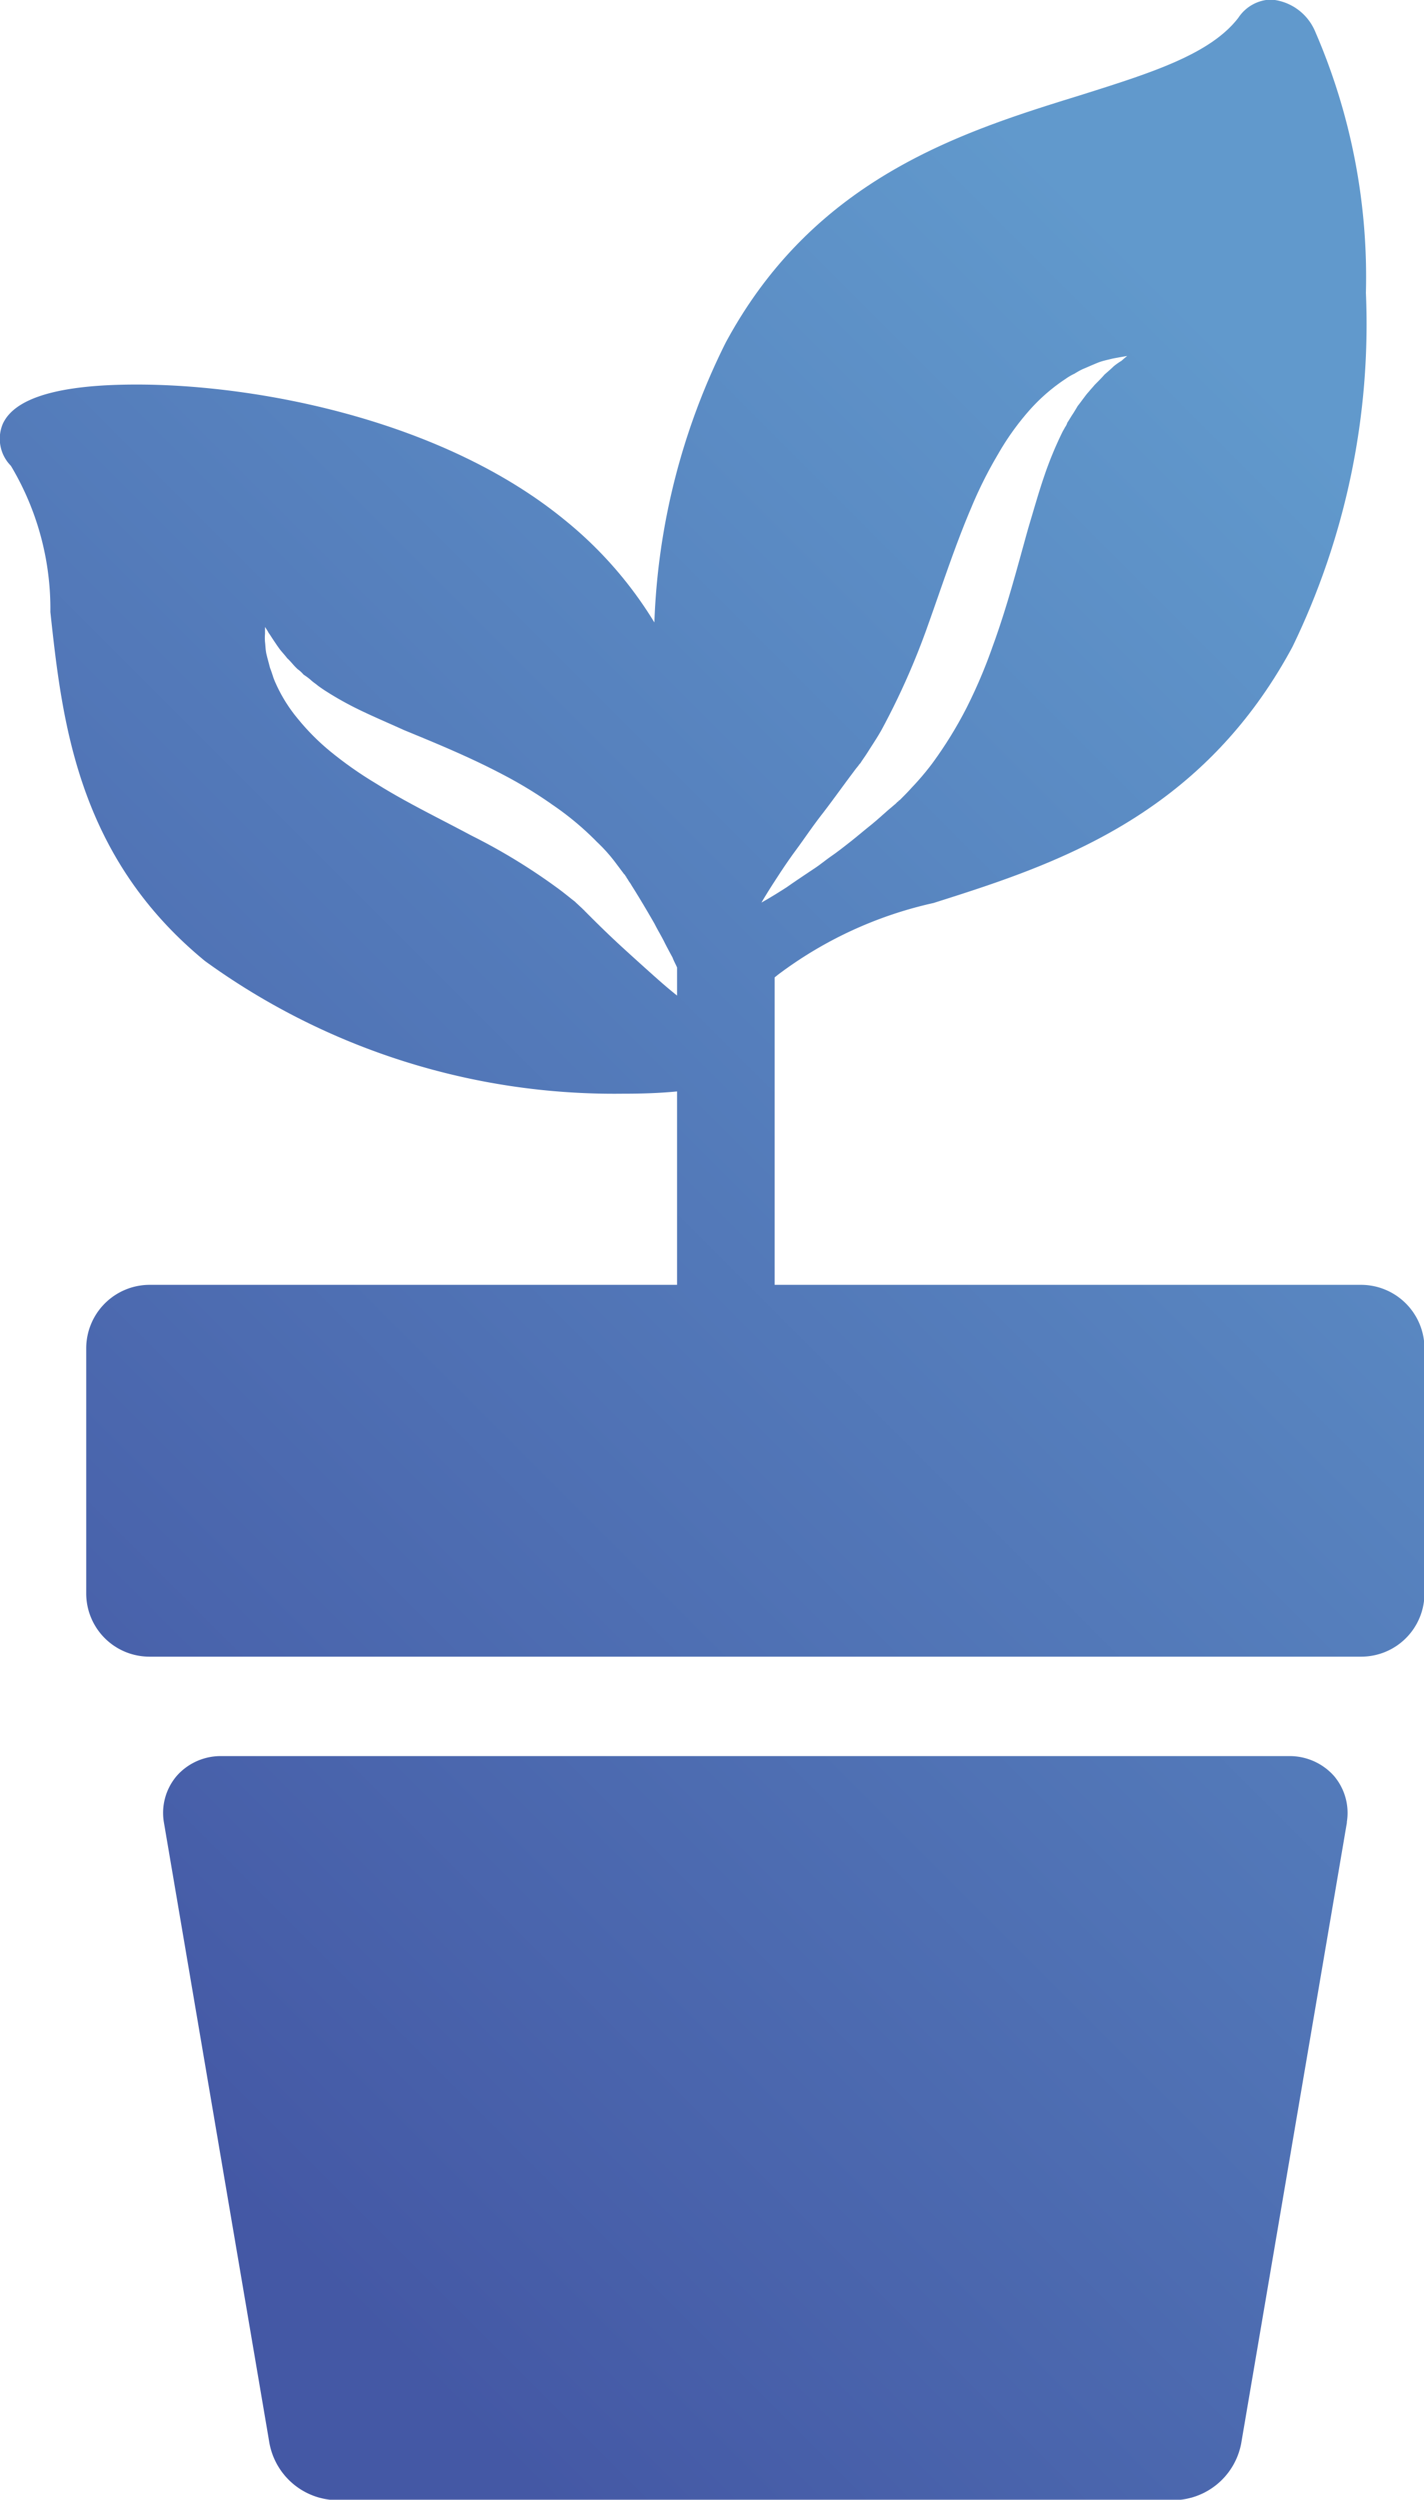 <svg xmlns="http://www.w3.org/2000/svg" xmlns:xlink="http://www.w3.org/1999/xlink" width="31.38" height="55.06" viewBox="0 0 31.38 55.06">
  <defs>
    <style>
      .cls-1 {
        fill-rule: evenodd;
        fill: url(#linear-gradient);
      }
    </style>
    <linearGradient id="linear-gradient" x1="1222.81" y1="1735.19" x2="1254.19" y2="1703.81" gradientUnits="userSpaceOnUse">
      <stop offset="0" stop-color="#4458a5"/>
      <stop offset="1" stop-color="#6199cc"/>
    </linearGradient>
  </defs>
  <path id="GROWTH" class="cls-1" d="M1251.23,1730.65h-23.55a1.293,1.293,0,0,0-.97.43,1.256,1.256,0,0,0-.29,1.02l2.32,13.64a1.535,1.535,0,0,0,1.5,1.3h18.43a1.535,1.535,0,0,0,1.5-1.3l2.32-13.62v-0.02a1.256,1.256,0,0,0-.29-1.02A1.309,1.309,0,0,0,1251.23,1730.65Zm1.58-10.38h-12.93v-6.77c0.02-.02.04-0.03,0.06-0.05a8.89,8.89,0,0,1,3.44-1.59c2.62-.83,5.88-1.87,7.91-5.64a16.281,16.281,0,0,0,1.62-7.8,13.586,13.586,0,0,0-1.12-5.76,1.154,1.154,0,0,0-.97-0.7,0.891,0.891,0,0,0-.72.4c-0.62.81-1.94,1.22-3.46,1.7-2.62.81-5.88,1.82-7.84,5.46a14.937,14.937,0,0,0-1.57,6.16,8.74,8.74,0,0,0-1.98-2.26c-2.69-2.2-6.76-2.98-9.43-2.98-1.7,0-2.69.29-2.95,0.87a0.846,0.846,0,0,0,.18.92,6.133,6.133,0,0,1,.87,3.22c0.26,2.4.59,5.38,3.41,7.69a15.366,15.366,0,0,0,9.21,2.92c0.38,0,.79-0.01,1.19-0.05v4.26H1226.1a1.4,1.4,0,0,0-1.39,1.39v5.41a1.393,1.393,0,0,0,1.39,1.39h26.71a1.393,1.393,0,0,0,1.39-1.39v-5.41A1.4,1.4,0,0,0,1252.81,1720.27Zm-17.07-8.19-0.05-.05-0.01-.01v-0.01l0.01,0.01h-0.01l-0.02-.02c-0.06-.06-0.12-0.11-0.18-0.17-0.13-.1-0.26-0.21-0.4-0.31a13.166,13.166,0,0,0-1.89-1.15c-0.69-.37-1.42-0.72-2.09-1.14a8.4,8.4,0,0,1-.95-0.66,5.046,5.046,0,0,1-.77-0.76,3.35,3.35,0,0,1-.49-0.78,1.336,1.336,0,0,1-.07-0.18c-0.02-.06-0.04-0.12-0.06-0.17-0.03-.12-0.06-0.22-0.08-0.31s-0.02-.19-0.03-0.26a1.074,1.074,0,0,1,0-.18v-0.15a1.263,1.263,0,0,1,.08.13c0.03,0.04.06,0.09,0.1,0.15s0.08,0.12.13,0.19,0.12,0.14.18,0.22c0.08,0.07.14,0.16,0.23,0.24a0.71,0.71,0,0,1,.13.12,1.431,1.431,0,0,1,.15.11c0.04,0.04.1,0.08,0.15,0.12s0.11,0.08.17,0.12a7.182,7.182,0,0,0,.79.44c0.29,0.14.62,0.28,0.95,0.43,0.68,0.28,1.44.59,2.18,0.98a9.494,9.494,0,0,1,1.1.67,6.455,6.455,0,0,1,.98.82,3.552,3.552,0,0,1,.41.46l0.18,0.24,0.03,0.03v0.01c-0.01-.01.01,0.02,0.01,0.01l0.01,0.01v0.01l0.04,0.06c0.02,0.04.05,0.07,0.07,0.11,0.19,0.3.36,0.59,0.51,0.85,0.07,0.14.15,0.27,0.21,0.39s0.13,0.25.19,0.36c0.03,0.08.07,0.15,0.1,0.22v0.62c-0.02-.02-0.04-0.03-0.06-0.05-0.15-.12-0.31-0.26-0.5-0.43s-0.39-.35-0.62-0.56-0.47-.44-0.72-0.69Zm5.94-3.19,0.05-.06,0.01-.02h0.01s-0.01.01-.01,0l0.01-.01,0.02-.02c0.05-.08.11-0.16,0.16-0.24,0.1-.16.21-0.32,0.31-0.5a16.176,16.176,0,0,0,1.03-2.33c0.3-.84.59-1.73,0.94-2.55a9.274,9.274,0,0,1,.59-1.18,5.834,5.834,0,0,1,.71-0.99,4.037,4.037,0,0,1,.79-0.68,1.178,1.178,0,0,1,.19-0.11,1.618,1.618,0,0,1,.18-0.1c0.12-.05.23-0.1,0.33-0.14s0.2-.06.28-0.08,0.15-.03.2-0.04l0.17-.03s-0.05.04-.13,0.11a1.36,1.36,0,0,0-.17.12c-0.05.05-.12,0.11-0.2,0.18-0.06.07-.14,0.15-0.22,0.23-0.04.05-.08,0.09-0.12,0.14a1.576,1.576,0,0,0-.12.15c-0.04.05-.08,0.11-0.13,0.17-0.03.05-.07,0.12-0.11,0.18s-0.08.13-.12,0.19a0.313,0.313,0,0,1-.05.1c-0.02.04-.04,0.07-0.06,0.11a8.118,8.118,0,0,0-.4.97c-0.12.35-.23,0.74-0.35,1.14-0.23.82-.46,1.72-0.79,2.62a11.224,11.224,0,0,1-.57,1.34,9.026,9.026,0,0,1-.76,1.23,5.962,5.962,0,0,1-.45.53c-0.08.09-.16,0.17-0.24,0.25l-0.03.03h-0.01l-0.01.01v0.01l-0.02.01-0.05.05c-0.04.03-.08,0.07-0.12,0.1-0.15.13-.29,0.26-0.44,0.38s-0.29.24-.43,0.35-0.28.22-.41,0.31-0.25.19-.37,0.27c-0.24.16-.45,0.3-0.62,0.42-0.34.22-.56,0.34-0.56,0.34s0.12-.21.35-0.56c0.11-.17.25-0.38,0.42-0.61s0.35-.5.56-0.77,0.43-.58.67-0.9Z" transform="translate(-1222.81 -1691.97)"/>
</svg>
